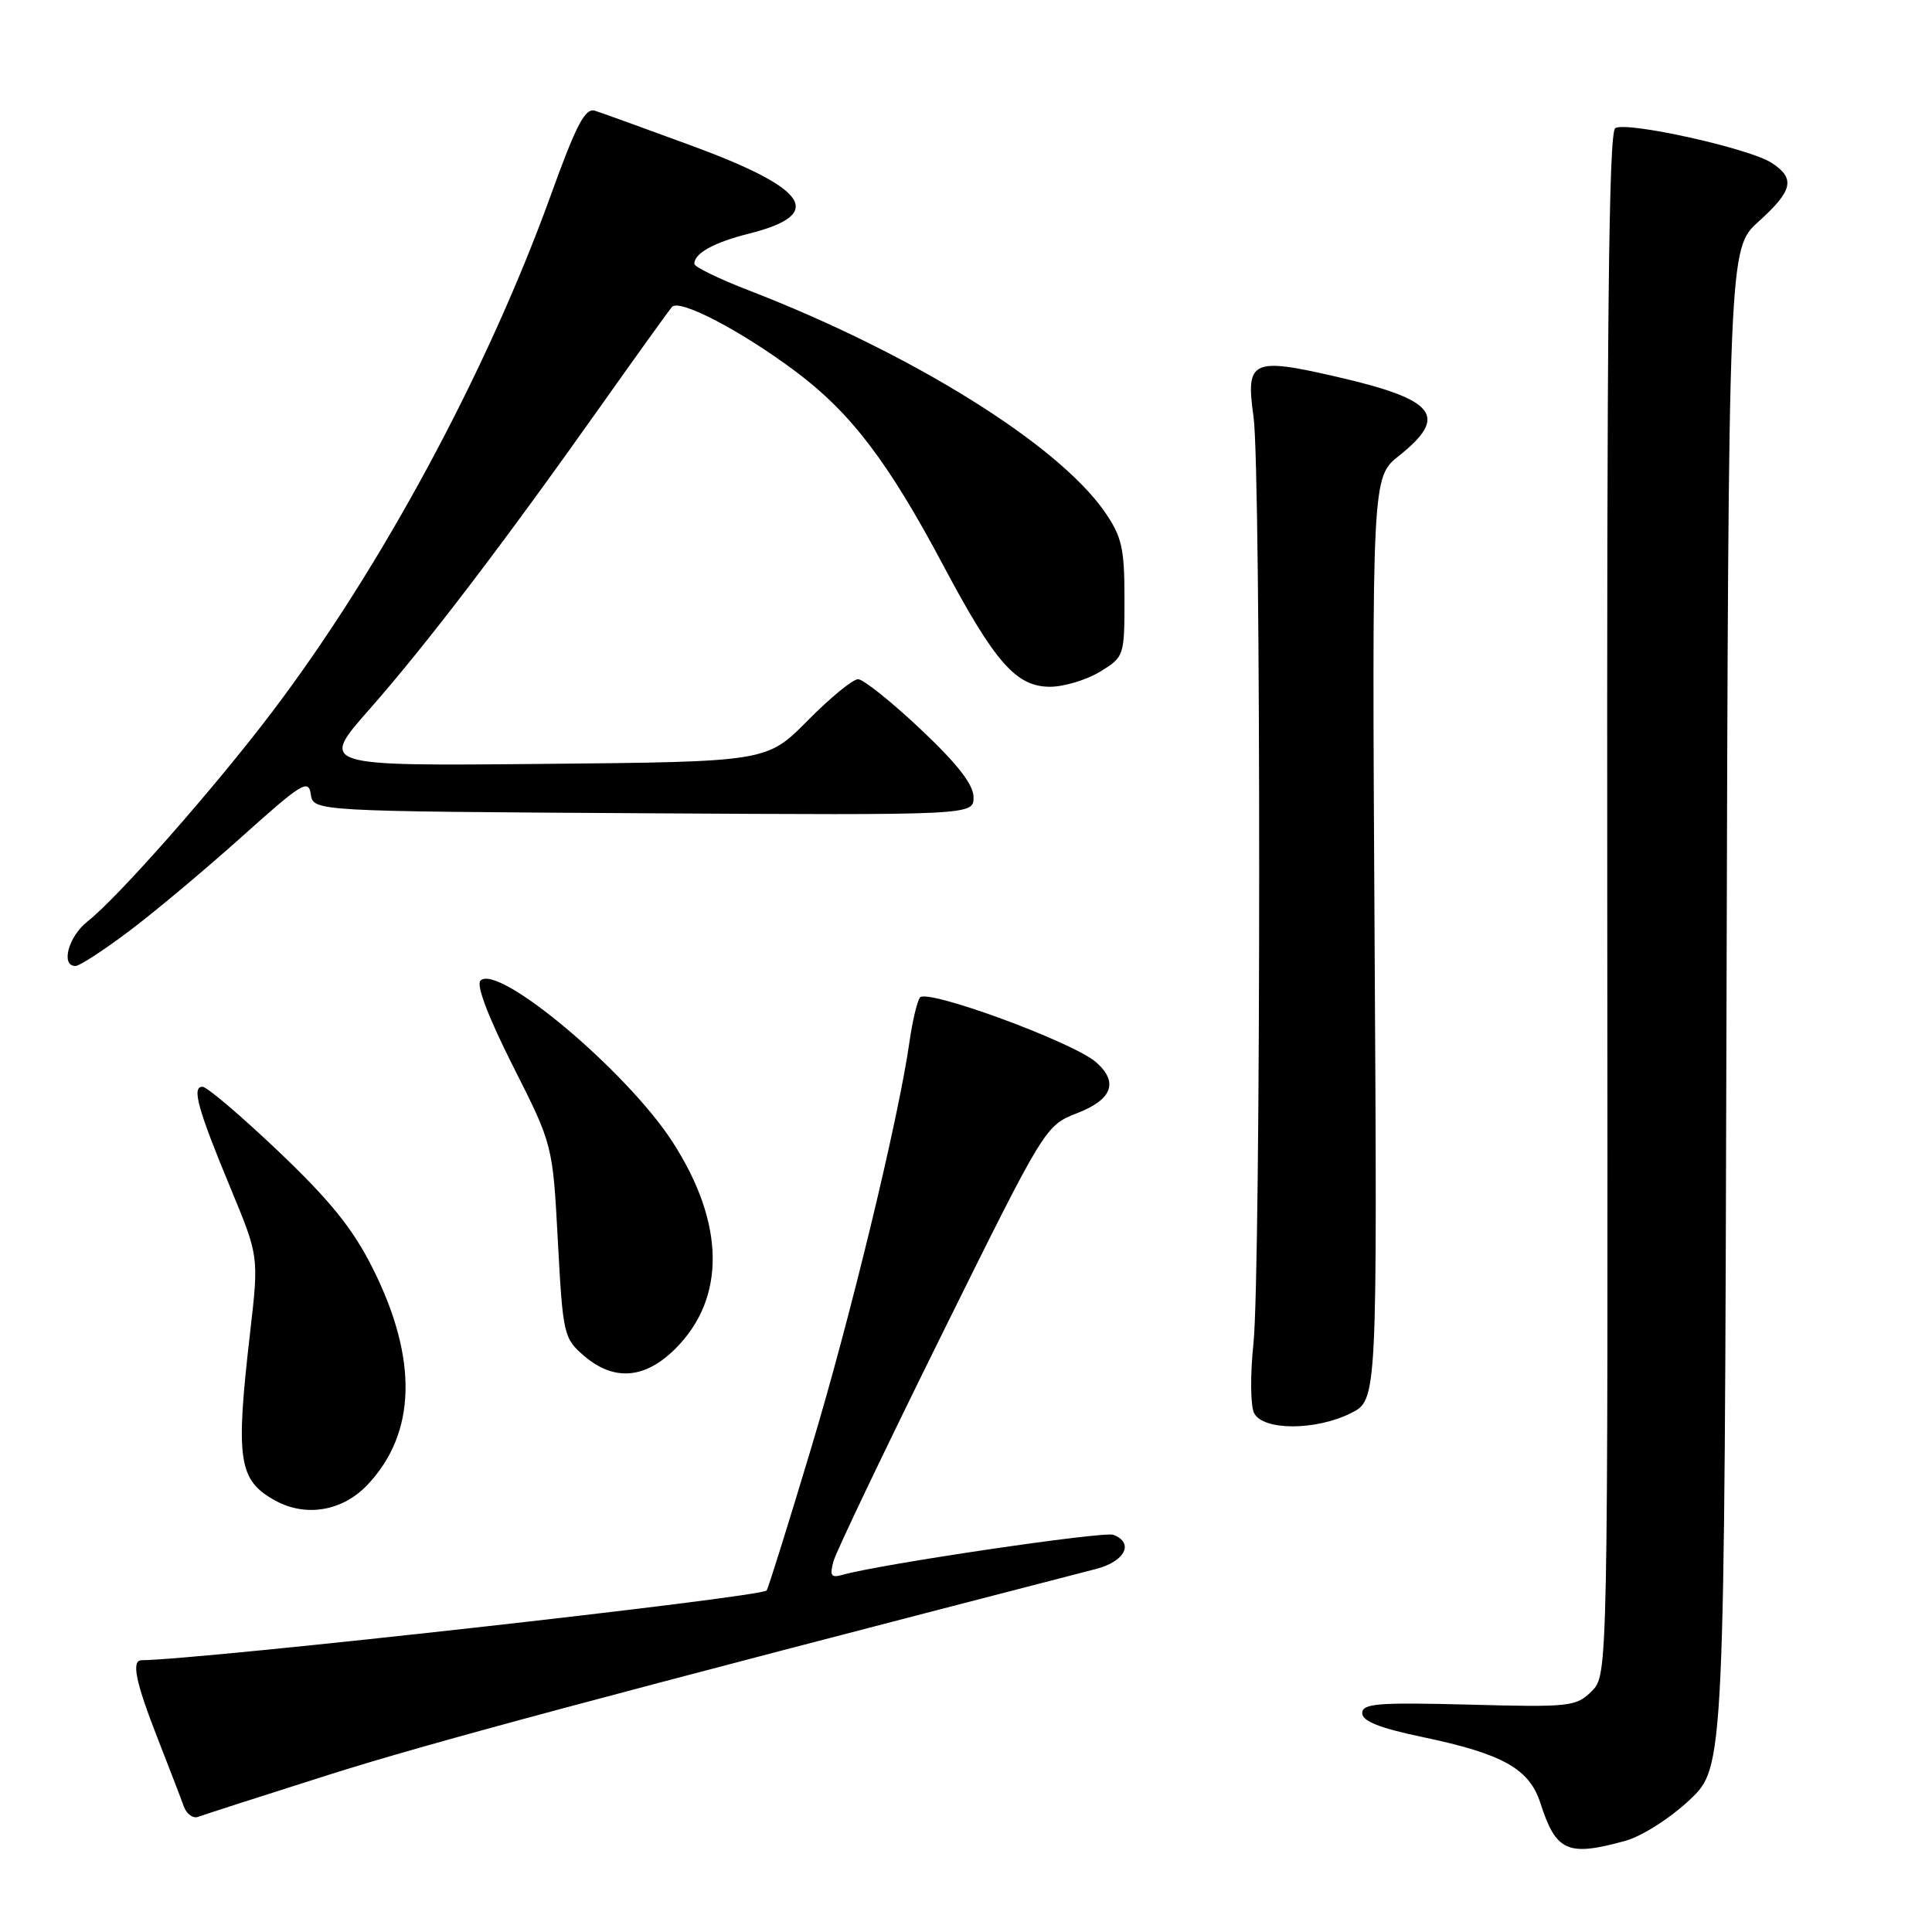 <?xml version="1.0" encoding="UTF-8" standalone="no"?>
<!DOCTYPE svg PUBLIC "-//W3C//DTD SVG 1.1//EN" "http://www.w3.org/Graphics/SVG/1.1/DTD/svg11.dtd" >
<svg xmlns="http://www.w3.org/2000/svg" xmlns:xlink="http://www.w3.org/1999/xlink" version="1.1" viewBox="0 0 256 256">
 <g >
 <path fill="currentColor"
d=" M 215.40 243.91 C 217.58 243.30 221.34 240.90 223.90 238.48 C 228.50 234.13 228.50 234.13 228.77 133.55 C 229.04 32.96 229.04 32.96 233.02 29.36 C 237.57 25.25 237.93 23.65 234.75 21.58 C 231.82 19.66 215.54 16.05 214.03 16.98 C 213.16 17.52 212.90 43.23 212.97 119.82 C 213.06 221.94 213.06 221.94 210.91 224.09 C 208.86 226.14 208.02 226.23 194.63 225.87 C 182.58 225.56 180.50 225.72 180.50 227.00 C 180.50 228.06 182.81 228.98 188.50 230.17 C 199.11 232.39 202.64 234.37 204.10 238.89 C 206.19 245.37 207.70 246.04 215.40 243.91 Z  M 43.50 235.19 C 56.68 231.01 79.25 224.95 145.25 207.89 C 149.07 206.90 150.32 204.44 147.53 203.37 C 146.25 202.88 116.62 207.26 111.65 208.67 C 110.12 209.11 109.91 208.80 110.45 206.85 C 110.81 205.56 117.27 192.05 124.80 176.82 C 138.50 149.15 138.50 149.15 142.75 147.49 C 147.38 145.69 148.23 143.40 145.25 140.76 C 142.21 138.08 122.67 130.91 121.88 132.19 C 121.49 132.82 120.89 135.39 120.53 137.92 C 119.08 148.19 112.69 174.61 107.46 191.96 C 104.41 202.12 101.76 210.57 101.58 210.75 C 100.67 211.66 27.03 219.88 18.75 219.99 C 17.38 220.01 17.97 222.87 20.84 230.22 C 22.41 234.23 23.99 238.33 24.35 239.35 C 24.72 240.37 25.58 241.00 26.26 240.74 C 26.94 240.48 34.70 237.98 43.50 235.19 Z  M 48.69 196.75 C 55.17 189.90 55.42 180.10 49.40 168.08 C 46.77 162.83 43.80 159.14 36.93 152.59 C 31.96 147.87 27.42 144.00 26.83 144.00 C 25.38 144.00 26.19 146.92 30.57 157.49 C 34.30 166.48 34.30 166.48 33.15 176.49 C 31.18 193.49 31.58 196.15 36.50 198.85 C 40.56 201.06 45.39 200.23 48.69 196.75 Z  M 179.00 187.25 C 182.50 185.50 182.50 185.50 182.14 124.38 C 181.79 63.25 181.79 63.25 185.39 60.38 C 191.99 55.12 190.27 52.95 177.14 49.93 C 165.86 47.33 165.04 47.72 166.10 55.23 C 167.11 62.26 167.09 168.46 166.09 178.00 C 165.65 182.18 165.69 186.28 166.18 187.25 C 167.37 189.58 174.33 189.58 179.00 187.25 Z  M 89.51 178.69 C 96.22 171.98 96.07 162.06 89.10 151.29 C 83.03 141.91 65.99 127.61 63.66 129.94 C 63.08 130.52 64.70 134.78 67.98 141.28 C 73.24 151.68 73.24 151.68 73.92 164.47 C 74.58 176.81 74.70 177.34 77.36 179.63 C 81.34 183.06 85.46 182.74 89.51 178.69 Z  M 17.25 123.27 C 20.69 120.67 27.41 115.03 32.18 110.75 C 39.97 103.76 40.89 103.19 41.18 105.23 C 41.50 107.50 41.50 107.50 85.25 107.76 C 129.00 108.02 129.00 108.02 129.00 105.63 C 129.00 103.97 126.87 101.23 121.98 96.62 C 118.12 92.98 114.39 90.00 113.70 90.00 C 113.00 90.00 110.00 92.46 107.03 95.47 C 101.62 100.94 101.62 100.94 71.98 101.22 C 42.33 101.50 42.33 101.50 48.94 94.00 C 56.41 85.52 66.48 72.33 79.46 54.00 C 84.33 47.12 88.64 41.13 89.04 40.67 C 90.02 39.54 98.28 43.86 105.53 49.30 C 112.79 54.76 117.73 61.26 125.00 74.94 C 131.85 87.82 134.65 91.00 139.15 91.00 C 140.99 90.99 143.96 90.10 145.75 89.01 C 148.96 87.05 149.00 86.94 149.00 79.32 C 149.00 72.63 148.65 71.11 146.38 67.82 C 140.17 58.87 120.85 46.84 99.25 38.49 C 95.26 36.95 92.00 35.36 92.00 34.96 C 92.00 33.56 94.58 32.13 99.23 30.96 C 109.43 28.40 107.20 25.02 91.50 19.25 C 85.45 17.02 79.76 14.97 78.86 14.68 C 77.54 14.25 76.39 16.44 73.00 25.82 C 64.53 49.27 50.49 75.31 36.04 94.36 C 28.41 104.43 15.62 118.94 11.58 122.11 C 9.06 124.10 8.01 128.00 10.00 128.00 C 10.55 128.00 13.81 125.87 17.25 123.27 Z "/>
</g>
</svg>